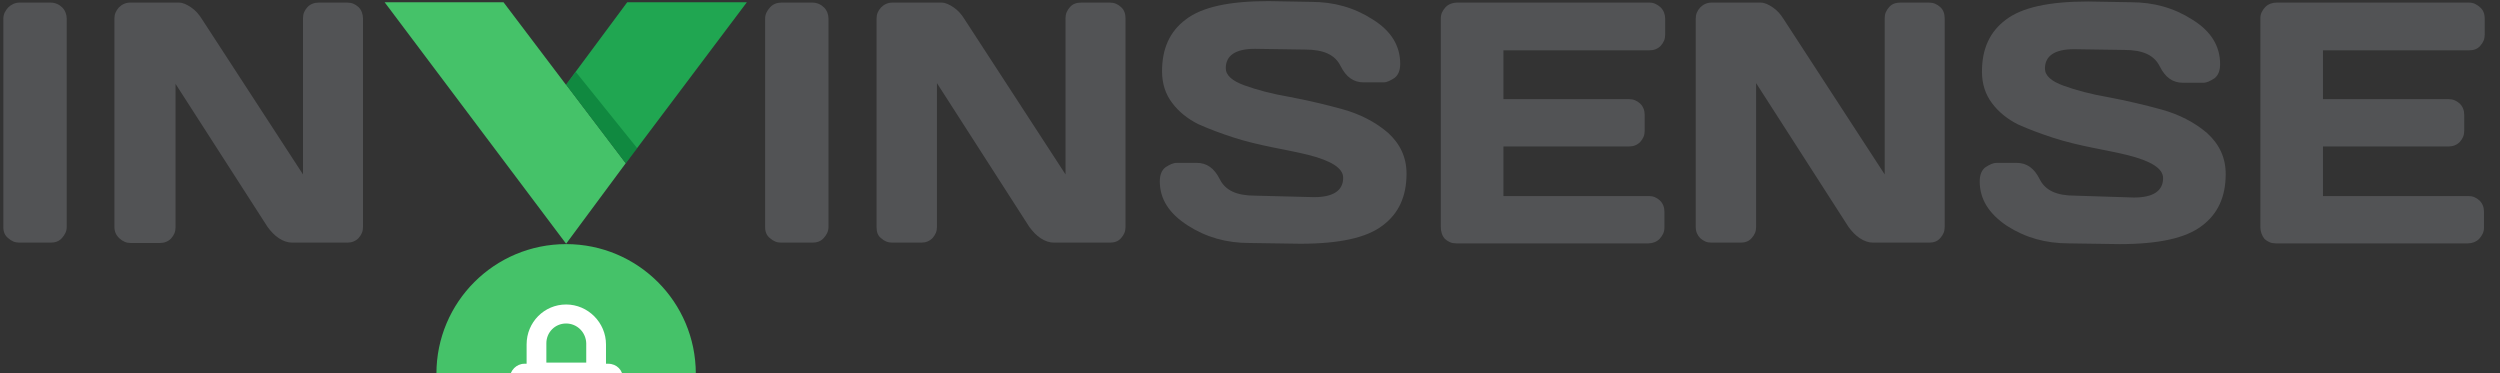 <svg id="logo" role="img" aria-labelledby="pfsense-logo" x="0px" y="0px" viewBox="0 0 670.8 100.2">
        <rect x="0" y="0" width="670.8" height="100.2" fill="#333333" stroke="none"/>
        <title id="pfsense-logo-svg">pfSense Logo</title>
<g clip-path="url(#clip0_54948_25173)">
<path d="M151 127.5C164.42 127.5 175.3 116.621 175.3 103.2C175.3 89.779 164.42 78.9 151 78.9C137.579 78.9 126.7 89.779 126.7 103.2C126.7 116.621 137.579 127.5 151 127.5Z" fill="white"/>
<path d="M0.9 61V5C0.9 3.8 1.4 2.9 2.2 2C3 1.2 4.1 0.7 5.2 0.7H13.6C14.8 0.7 15.9 1.2 16.7 2C17.5 2.8 17.9 3.9 17.9 5V60.9C17.9 62.1 17.4 63 16.6 63.9C15.8 64.8 14.7 65.1 13.6 65.1H5.2C4 65.1 3.1 64.7 2.2 63.9C1.3 63.2 0.9 62.2 0.9 61Z" fill="#525355"/>
<path d="M30.7 60.9V5C30.7 3.8 31.1 2.9 31.9 2C32.7 1.2 33.7 0.7 34.9 0.7H48C49.1 0.7 50.1 1.2 51.3 2C52.5 2.8 53.4 3.9 54.1 5L81.3 46.8V4.9C81.3 3.7 81.7 2.8 82.5 1.9C83.3 1.1 84.3 0.7 85.5 0.7H93.2C94.4 0.7 95.3 1.1 96.2 1.9C97 2.7 97.4 3.8 97.4 5V60.9C97.4 62.1 97 63 96.2 63.9C95.4 64.7 94.4 65.1 93.2 65.1H78.4C77.2 65.1 76 64.7 74.8 63.9C73.6 63.1 72.7 62.1 71.8 60.9L47.1 22.5V61C47.1 62.2 46.7 63.1 45.9 64C45.1 64.8 44.1 65.2 42.9 65.2H35.1C33.9 65.2 33 64.8 32.1 64C31.2 63.2 30.7 62.2 30.7 60.9Z" fill="#525355"/>
<path d="M205.3 61V5C205.3 3.8 205.8 2.9 206.6 2C207.4 1.1 208.5 0.7 209.6 0.7H218C219.2 0.7 220.3 1.2 221.1 2C221.9 2.8 222.3 3.9 222.3 5V60.9C222.3 62.1 221.8 63 221 63.9C220.2 64.8 219.1 65.1 218 65.1H209.6C208.4 65.1 207.5 64.7 206.6 63.9C205.7 63.2 205.3 62.2 205.3 61Z" fill="#525355"/>
<path d="M235.2 60.9V5C235.2 3.8 235.6 2.9 236.4 2C237.2 1.2 238.2 0.7 239.4 0.7H252.6C253.7 0.7 254.7 1.2 255.9 2C257.1 2.8 258 3.9 258.7 5L285.9 46.8V4.9C285.9 3.7 286.3 2.8 287.1 1.9C287.9 1 288.9 0.7 290.1 0.7H297.8C299 0.7 299.9 1.1 300.8 1.9C301.7 2.7 302 3.8 302 5V60.9C302 62.1 301.6 63 300.8 63.9C300 64.8 299 65.1 297.8 65.1H282.8C281.6 65.1 280.4 64.7 279.2 63.9C278 63.1 277.1 62.1 276.2 60.9L251.4 22.3V60.9C251.4 62.1 251 63 250.2 63.9C249.4 64.7 248.4 65.1 247.2 65.1H239.4C238.2 65.1 237.3 64.7 236.4 63.9C235.5 63.2 235.2 62.2 235.2 60.9Z" fill="#525355"/>
<path d="M311.2 48.7C311.2 46.9 311.7 45.7 312.7 44.9C313.8 44.2 314.7 43.7 315.8 43.7H321.1C323.8 43.7 325.8 45.1 327.3 48.1C328.8 51.1 331.8 52.5 336.8 52.5L352.6 52.9C357.8 52.9 360.4 51.1 360.4 47.7C360.4 45.1 357.2 43.1 350.8 41.5C348 40.8 344.7 40.2 341.3 39.5C337.9 38.8 334.4 38 331 36.9C327.6 35.8 324.4 34.6 321.5 33.3C318.7 31.9 316.3 30 314.5 27.6C312.7 25.2 311.8 22.4 311.8 19.1C311.8 13 313.9 8.4 318.2 5.2C322.5 1.9 329.8 0.3 340.3 0.3L351.7 0.5C357.9 0.5 363.3 2 368.3 5.2C373.3 8.3 375.7 12.3 375.7 17.1C375.7 18.9 375.2 20.1 374.2 20.9C373.1 21.6 372.2 22.1 371.2 22.1H365.9C363.2 22.1 361.2 20.7 359.7 17.7C358.2 14.7 355.2 13.3 350.2 13.3L336.7 13.1C331.5 13.1 328.9 14.9 328.9 18.3C328.9 20.2 330.6 21.7 333.9 22.9C337.2 24.1 341.3 25.2 346 26C350.7 26.9 355.5 28 360.2 29.3C364.9 30.6 369 32.7 372.4 35.6C375.7 38.6 377.4 42.2 377.4 46.6C377.4 52.7 375.3 57.3 371 60.5C366.7 63.8 359.4 65.4 348.9 65.4L335.3 65.2C329.1 65.2 323.7 63.7 318.7 60.5C313.7 57.3 311.2 53.4 311.2 48.7Z" fill="#525355"/>
<path d="M386.6 60.9V4.9C386.6 3.7 387.1 2.8 387.9 1.9C388.7 1.1 389.8 0.7 390.9 0.7H442.6C443.8 0.7 444.7 1.2 445.6 2C446.4 2.8 446.8 3.9 446.8 5V9.3C446.8 10.5 446.4 11.4 445.6 12.3C444.8 13.1 443.8 13.5 442.6 13.5H403.4V26.6H437.1C438.3 26.6 439.2 27 440.1 27.8C440.9 28.6 441.3 29.6 441.3 30.8V35.1C441.3 36.3 440.9 37.2 440.1 38.1C439.3 38.9 438.3 39.3 437.1 39.3H403.4V52.6H442.4C443.6 52.6 444.5 53 445.4 53.8C446.2 54.6 446.6 55.6 446.6 56.8V61.1C446.6 62.3 446.1 63.2 445.3 64.1C444.5 64.9 443.4 65.3 442.3 65.3H390.7C389.5 65.3 388.6 64.9 387.7 64.1C386.9 63.2 386.6 62.1 386.6 60.9Z" fill="#525355"/>
<path d="M455 60.9V5C455 3.8 455.4 2.9 456.2 2C457 1.2 458 0.7 459.2 0.7H472.4C473.5 0.7 474.5 1.2 475.7 2C476.9 2.8 477.8 3.9 478.5 5L505.7 46.8V4.9C505.7 3.7 506.1 2.8 506.9 1.9C507.7 1 508.7 0.7 509.9 0.7H517.6C518.8 0.7 519.7 1.1 520.6 1.9C521.5 2.7 521.8 3.8 521.8 5V60.9C521.8 62.1 521.4 63 520.6 63.9C519.8 64.8 518.8 65.1 517.6 65.1H502.6C501.4 65.1 500.2 64.7 499 63.9C497.8 63.1 496.9 62.1 496 60.9L471.2 22.3V60.9C471.2 62.1 470.8 63 470 63.9C469.2 64.8 468.2 65.1 467 65.1H459.2C458 65.1 457.1 64.7 456.2 63.9C455.5 63.2 455 62.2 455 60.9Z" fill="#525355"/>
<path d="M531.2 48.7C531.2 46.9 531.7 45.7 532.7 44.9C533.8 44.2 534.7 43.7 535.8 43.7H541.1C543.8 43.7 545.8 45.1 547.3 48.1C548.8 51.1 551.8 52.5 556.8 52.5L572.6 53C577.8 53 580.4 51.2 580.4 47.8C580.4 45.2 577.2 43.2 570.8 41.6C568 40.9 564.7 40.3 561.3 39.6C557.9 38.9 554.4 38.1 551 37C547.6 35.9 544.4 34.7 541.5 33.4C538.7 32 536.3 30.1 534.5 27.7C532.7 25.3 531.8 22.5 531.8 19.2C531.8 13.1 533.9 8.5 538.2 5.3C542.5 2 549.8 0.4 560.3 0.4L571.7 0.6C577.9 0.6 583.3 2.1 588.3 5.3C593.3 8.4 595.7 12.4 595.7 17.2C595.7 19 595.2 20.2 594.2 21C593.1 21.7 592.2 22.2 591.2 22.2H585.7C583 22.2 581 20.8 579.5 17.8C578 14.8 575 13.4 570 13.4L556.5 13.2C551.3 13.2 548.7 15 548.7 18.4C548.7 20.3 550.4 21.8 553.7 23C557 24.2 561.1 25.3 565.8 26.1C570.5 27 575.3 28.1 580 29.4C584.7 30.7 588.8 32.8 592.2 35.7C595.5 38.7 597.2 42.3 597.2 46.7C597.2 52.8 595.1 57.4 590.8 60.6C586.5 63.9 579.2 65.5 568.7 65.5L555.1 65.3C548.9 65.3 543.5 63.8 538.5 60.6C533.6 57.3 531.2 53.4 531.2 48.7Z" fill="#525355"/>
<path d="M606.5 60.9V4.9C606.5 3.7 607 2.8 607.8 1.9C608.6 1.1 609.7 0.7 610.8 0.7H662.5C663.7 0.7 664.6 1.2 665.5 2C666.4 2.8 666.7 3.9 666.7 5V9.3C666.7 10.5 666.3 11.4 665.5 12.3C664.7 13.2 663.7 13.5 662.5 13.5H623.3V26.6H657C658.2 26.6 659.1 27 660 27.8C660.8 28.6 661.2 29.6 661.2 30.8V35.1C661.2 36.3 660.8 37.2 660 38.1C659.2 38.9 658.2 39.3 657 39.3H623.3V52.6H662.3C663.5 52.6 664.4 53 665.3 53.8C666.1 54.6 666.5 55.6 666.5 56.8V61.1C666.5 62.3 666 63.2 665.2 64.1C664.4 64.9 663.3 65.3 662.2 65.3H610.6C609.4 65.3 608.5 64.9 607.6 64.1C606.9 63.2 606.5 62.1 606.5 60.9Z" fill="#525355"/>
<path d="M151.9 22.8L135.1 0.6H103.2L151.9 65.4L167.9 43.8L151.9 22.7V22.8Z" fill="#45C269"/>
<path d="M168.3 0.6L151.9 22.7L167.9 43.8L200.4 0.6H168.3Z" fill="#20A651"/>
<path opacity="0.5" d="M154.5 19.3L151.9 22.7L167.9 43.8L171 39.8L154.5 19.3Z" fill="#006D30"/>
<path d="M151.9 86.8C148.9 86.8 146.6 89.2 146.6 92.1V97.3H157.2H157.3V92.1C157.2 89.1 154.8 86.8 151.9 86.8Z" fill="#45C269"/>
<path d="M151.9 65.5C132.7 65.5 117.1 81 117.1 100.3C117.1 119.6 132.6 135.1 151.9 135.1C171.2 135.1 186.7 119.6 186.7 100.3C186.7 81 171.1 65.5 151.9 65.5ZM166.9 114.9C166.9 117 165.1 118.8 163 118.8H140.7C138.6 118.8 136.8 117 136.8 114.9V101.5C136.8 99.4 138.6 97.6 140.7 97.6H141.3V92.4C141.3 86.5 146 81.7 151.9 81.7C157.8 81.7 162.6 86.6 162.6 92.4V97.6H163.2C165.5 97.6 167.2 99.4 167.1 101.5L166.9 114.9Z" fill="#45C269"/>
<path d="M148.1 104.5C148 104.4 148 104.3 148 104.1C148 103.9 148.1 103.7 148.4 103.6L150.7 101.7C151.1 101.5 151.5 101.2 152 101.2H153.3C153.5 101.2 153.8 101.3 153.9 101.4C154 101.5 154.1 101.8 154.1 102V113.4C154.1 113.6 154 113.9 153.9 114C153.7 114.1 153.5 114.2 153.3 114.2H151.6C151.4 114.2 151.1 114.1 151 114C150.9 113.9 150.8 113.6 150.8 113.4V104.5L149.7 105.3C149.6 105.4 149.5 105.4 149.2 105.4C149.1 105.4 149 105.3 148.8 105.2L148.1 104.5Z" fill="#45C269"/>
</g>
<defs>
<clipPath id="clip0_54948_25173">
<rect width="667" height="136" fill="white"/>
</clipPath>
</defs>
</svg>
